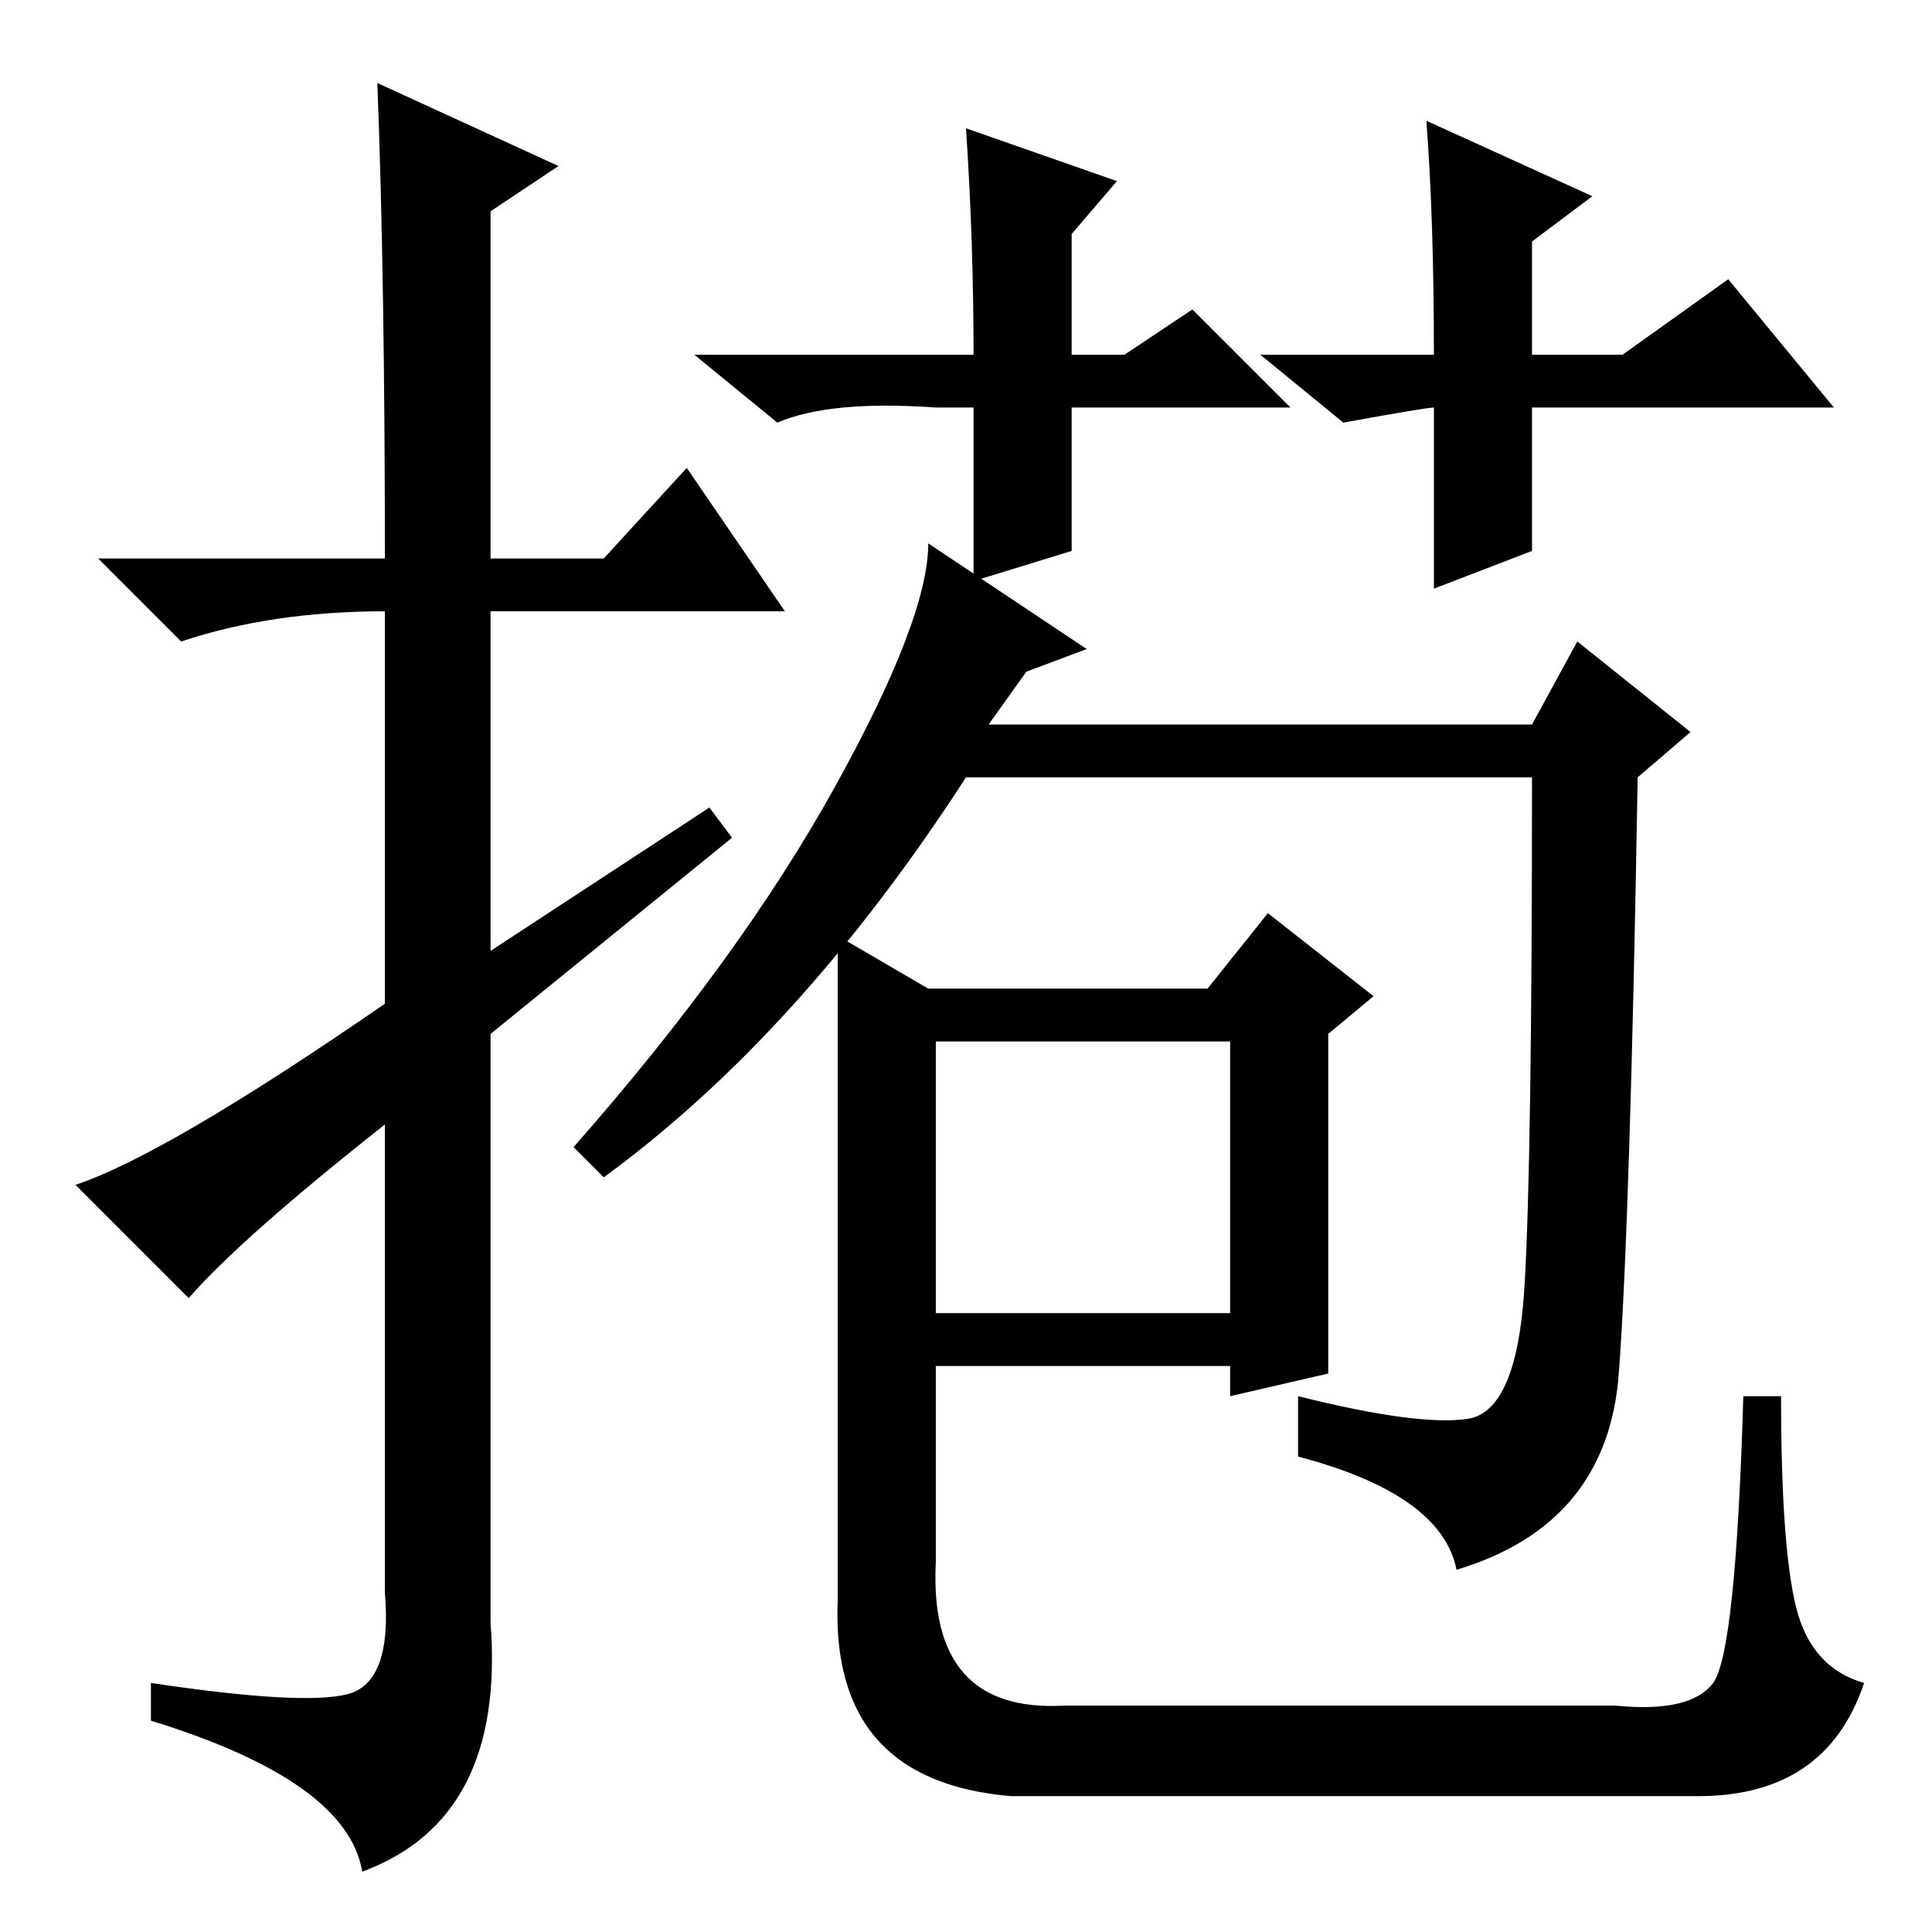 <?xml version="1.0" standalone="no"?>
<!DOCTYPE svg PUBLIC "-//W3C//DTD SVG 1.1//EN" "http://www.w3.org/Graphics/SVG/1.1/DTD/svg11.dtd" >
<svg xmlns="http://www.w3.org/2000/svg" xmlns:xlink="http://www.w3.org/1999/xlink" version="1.1" viewBox="0 -36 256 256">
  <g transform="matrix(1 0 0 -1 0 220)">
   <path fill="currentColor"
d="M25 84l-15 15q12 4 41 24v52q-15 0 -27 -4l-11 11h38q0 37 -1 63l24 -11l-9 -6v-46h15l11 12l13 -19h-39v-45l29 19l3 -4l-32 -26v-78q2 -26 -17 -33q-2 12 -28 20v5q20 -3 26 -1.5t5 13.5v62q-19 -15 -26 -23zM80 100l-4 4q22 25 34.5 47.5t12.5 32.5l21 -14l-8 -3
l-5 -7h72l6 11l15 -12l-7 -6q-1 -59 -2.5 -79t-21.5 -26q-2 10 -21 15v8q16 -4 22.5 -3t7.5 17.5t1 67.5h-75q-22 -34 -48 -53zM123 125h37l8 10l14 -11l-6 -5v-45l-13 -3v4h-39v-26q-1 -20 17 -19h73q10 -1 13 3t4 38h5q0 -20 2 -28t9 -10q-5 -15 -22 -15h-91q-24 2 -23 26
v88zM124 82h39v36h-39v-36zM171 202h-29v-19l-13 -4v23h-5q-14 1 -21 -2l-11 9h37q0 15 -1 30l20 -7l-6 -7v-16h7l9 6zM190 202q-1 0 -12 -2l-11 9h23q0 18 -1 31l22 -10l-8 -6v-15h12l14 10l14 -17h-40v-19l-13 -5v24v0z" />
  </g>

</svg>
